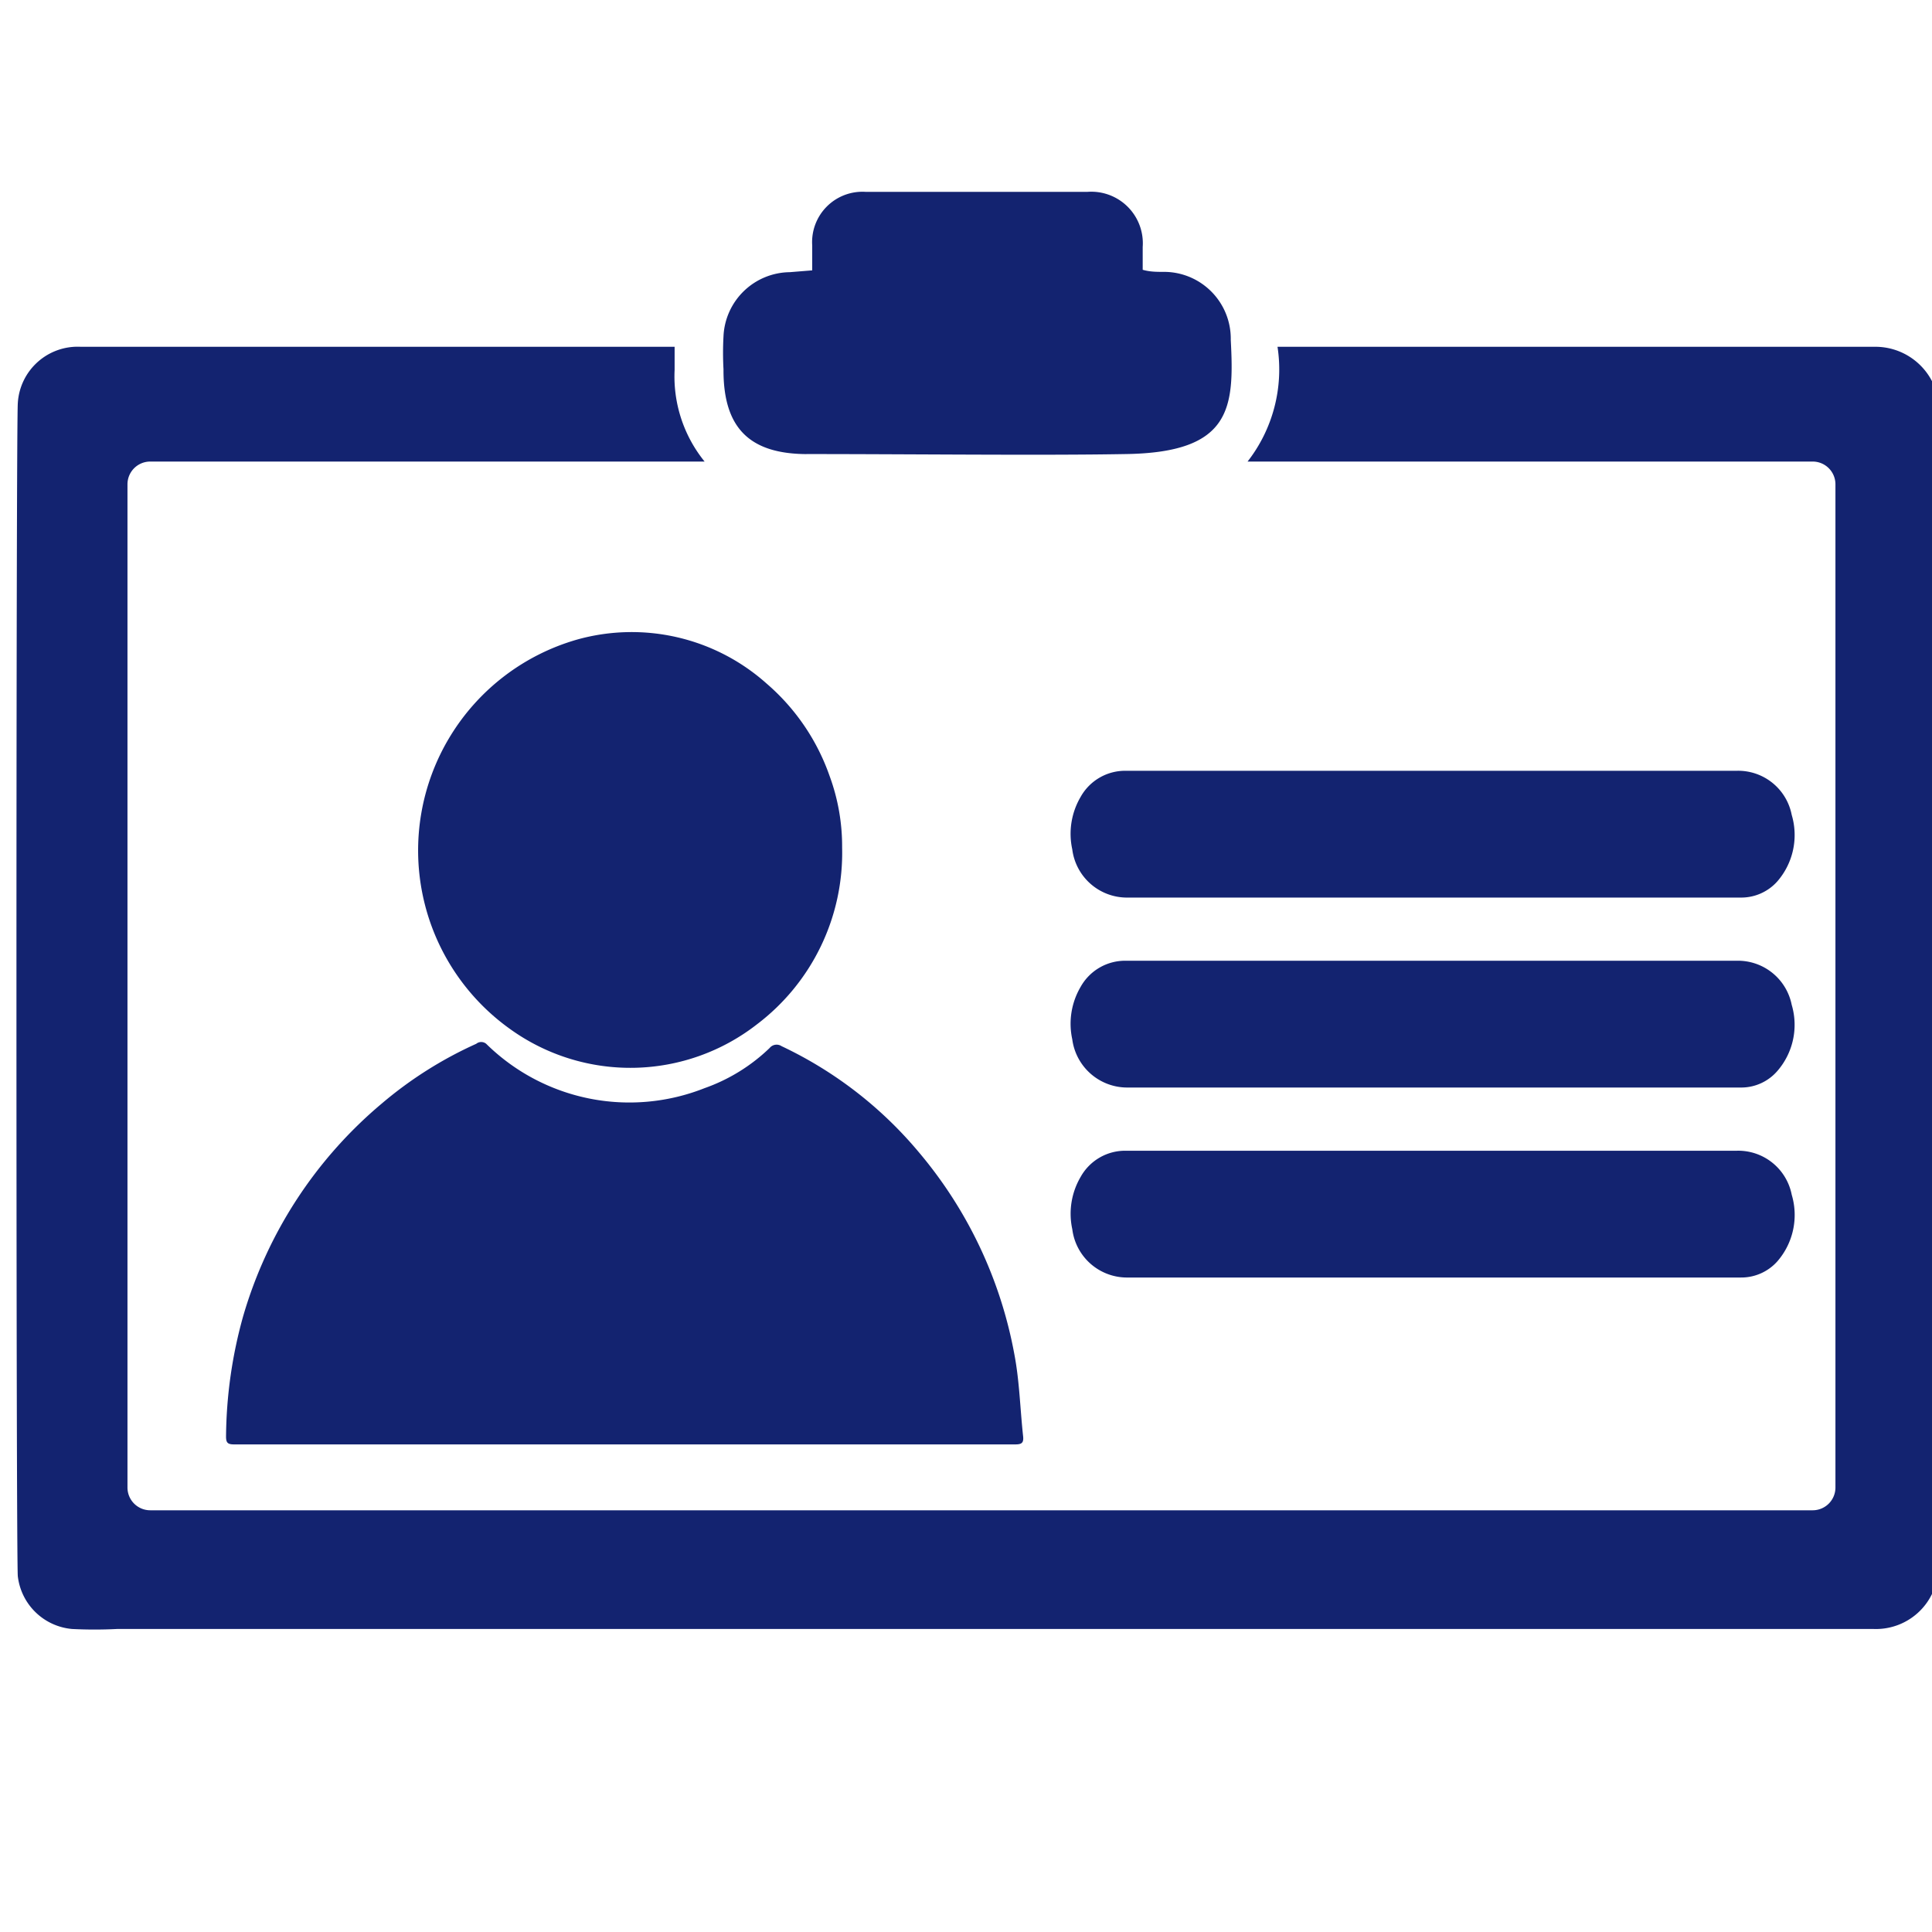 <?xml version="1.0" encoding="UTF-8" standalone="no"?>
<!-- Created with Inkscape (http://www.inkscape.org/) -->

<svg
   xmlns:dc="http://purl.org/dc/elements/1.1/"
   xmlns:cc="http://creativecommons.org/ns#"
   xmlns:rdf="http://www.w3.org/1999/02/22-rdf-syntax-ns#"
   xmlns:svg="http://www.w3.org/2000/svg"
   xmlns="http://www.w3.org/2000/svg"
   xmlns:sodipodi="http://sodipodi.sourceforge.net/DTD/sodipodi-0.dtd"
   xmlns:inkscape="http://www.inkscape.org/namespaces/inkscape"
   version="1.1"
   id="svg22925"
   width="50"
   height="50"
   inkscape:version="0.92.4 (5da689c313, 2019-01-14)"
   sodipodi:docname="presentation.svg">
  <defs
     id="defs22929" />
  <sodipodi:namedview
     pagecolor="#ffffff"
     bordercolor="#666666"
     borderopacity="1"
     objecttolerance="10"
     gridtolerance="10"
     guidetolerance="10"
     inkscape:pageopacity="0"
     inkscape:pageshadow="2"
     inkscape:window-width="778"
     inkscape:window-height="480"
     id="namedview22927"
     showgrid="false"
     inkscape:zoom="2.36"
     inkscape:cx="15.282219"
     inkscape:cy="55.840939"
     inkscape:window-x="0"
     inkscape:window-y="0"
     inkscape:window-maximized="0"
     inkscape:current-layer="svg22925" />
  <path
     id="path4532"
     d="m 20.871,11.751 c 2.753,0 6.088,0.039 8.259,0 2.745,-0.039 2.815,-1.194 2.722,-2.955 A 1.729,1.729 0 0 0 30.108,7.036 c -0.171,0 -0.349,0 -0.535,-0.054 0,-0.225 0,-0.411 0,-0.589 A 1.334,1.334 0 0 0 28.146,4.965 q -2.869,0 -5.746,0 a 1.303,1.303 0 0 0 -1.38,1.388 c 0,0.202 0,0.403 0,0.644 l -0.582,0.047 a 1.737,1.737 0 0 0 -1.714,1.66 7.755,7.755 0 0 0 0,0.853 c -0.008,1.512 0.667,2.187 2.148,2.195 z"
     class="cls-49"
     inkscape:connector-curvature="0"
     style="isolation:isolate;fill:#132370;stroke-width:0.775" />
  <path
     id="path4534"
     d="M 13.202,26.632 A 5.328,5.328 0 0 0 19.592,26.508 5.568,5.568 0 0 0 21.794,21.933 5.266,5.266 0 0 0 21.469,20.08 5.583,5.583 0 0 0 19.84,17.691 5.242,5.242 0 0 0 14.939,16.551 5.677,5.677 0 0 0 13.202,26.632 Z"
     class="cls-49"
     inkscape:connector-curvature="0"
     style="isolation:isolate;fill:#132370;stroke-width:0.775" />
  <path
     id="path4536"
     d="m 6.3,34.038 a 11.865,11.865 0 0 0 -0.45,3.141 c 0,0.163 0.047,0.202 0.209,0.202 H 26.277 c 0.163,0 0.217,-0.039 0.202,-0.202 -0.078,-0.706 -0.093,-1.419 -0.225,-2.117 a 11.245,11.245 0 0 0 -2.474,-5.242 10.43,10.43 0 0 0 -3.552,-2.745 0.233,0.233 0 0 0 -0.31,0.047 4.653,4.653 0 0 1 -1.683,1.039 5.281,5.281 0 0 1 -5.653,-1.148 0.202,0.202 0 0 0 -0.256,0 10.298,10.298 0 0 0 -2.451,1.551 11.299,11.299 0 0 0 -3.575,5.475 z"
     class="cls-49"
     inkscape:connector-curvature="0"
     style="isolation:isolate;fill:#132370;stroke-width:0.775" />
  <path
     id="path4538"
     d="m 44.943,29.781 c -0.962,0 -14.843,0 -15.804,0 a 1.318,1.318 0 0 0 -1.171,0.675 1.884,1.884 0 0 0 -0.217,1.357 1.427,1.427 0 0 0 1.442,1.249 c 0.473,0 0.946,0 1.419,0 h 14.44 a 1.249,1.249 0 0 0 0.946,-0.419 1.83,1.83 0 0 0 0.372,-1.722 1.411,1.411 0 0 0 -1.427,-1.14 z"
     class="cls-49"
     inkscape:connector-curvature="0"
     style="isolation:isolate;fill:#132370;stroke-width:0.775" />
  <path
     id="path4540"
     d="m 46.369,26.004 a 1.419,1.419 0 0 0 -1.427,-1.14 c -0.962,0 -14.843,0 -15.804,0 a 1.318,1.318 0 0 0 -1.171,0.675 1.884,1.884 0 0 0 -0.217,1.357 1.435,1.435 0 0 0 1.442,1.249 c 0.473,0 0.946,0 1.419,0 0.473,0 13.959,0 14.44,0 a 1.233,1.233 0 0 0 0.946,-0.427 1.822,1.822 0 0 0 0.372,-1.714 z"
     class="cls-49"
     inkscape:connector-curvature="0"
     style="isolation:isolate;fill:#132370;stroke-width:0.775" />
  <path
     id="path4542"
     d="m 46.369,21.088 a 1.411,1.411 0 0 0 -1.427,-1.14 c -0.962,0 -14.843,0 -15.804,0 a 1.318,1.318 0 0 0 -1.171,0.675 1.884,1.884 0 0 0 -0.217,1.357 1.427,1.427 0 0 0 1.442,1.249 c 0.473,0 0.946,0 1.419,0 h 14.44 a 1.249,1.249 0 0 0 0.946,-0.419 1.83,1.83 0 0 0 0.372,-1.722 z"
     class="cls-49"
     inkscape:connector-curvature="0"
     style="isolation:isolate;fill:#132370;stroke-width:0.775" />
  <path
     id="path4544"
     d="M 50.185,10.688 A 1.652,1.652 0 0 0 48.572,8.975 H 33.062 A 3.877,3.877 0 0 1 32.287,11.945 H 46.912 a 0.589,0.589 0 0 1 0.589,0.589 v 25.963 a 0.589,0.589 0 0 1 -0.589,0.589 H 3.888 A 0.589,0.589 0 0 1 3.299,38.497 V 12.534 A 0.589,0.589 0 0 1 3.888,11.945 H 18.235 A 3.497,3.497 0 0 1 17.459,9.572 c 0,-0.07 0,-0.132 0,-0.202 V 8.975 H 2.089 A 1.551,1.551 0 0 0 0.461,10.433 c -0.047,0.589 -0.047,29.887 0,30.36 a 1.551,1.551 0 0 0 1.404,1.365 11.632,11.632 0 0 0 1.163,0 c 3.102,0 42.954,0 45.467,0 a 1.613,1.613 0 0 0 1.667,-1.667 c 0.023,-6.289 0.031,-28.677 0.023,-29.802 z"
     class="cls-49"
     inkscape:connector-curvature="0"
     style="isolation:isolate;fill:#132370;stroke-width:0.775" />
</svg>
